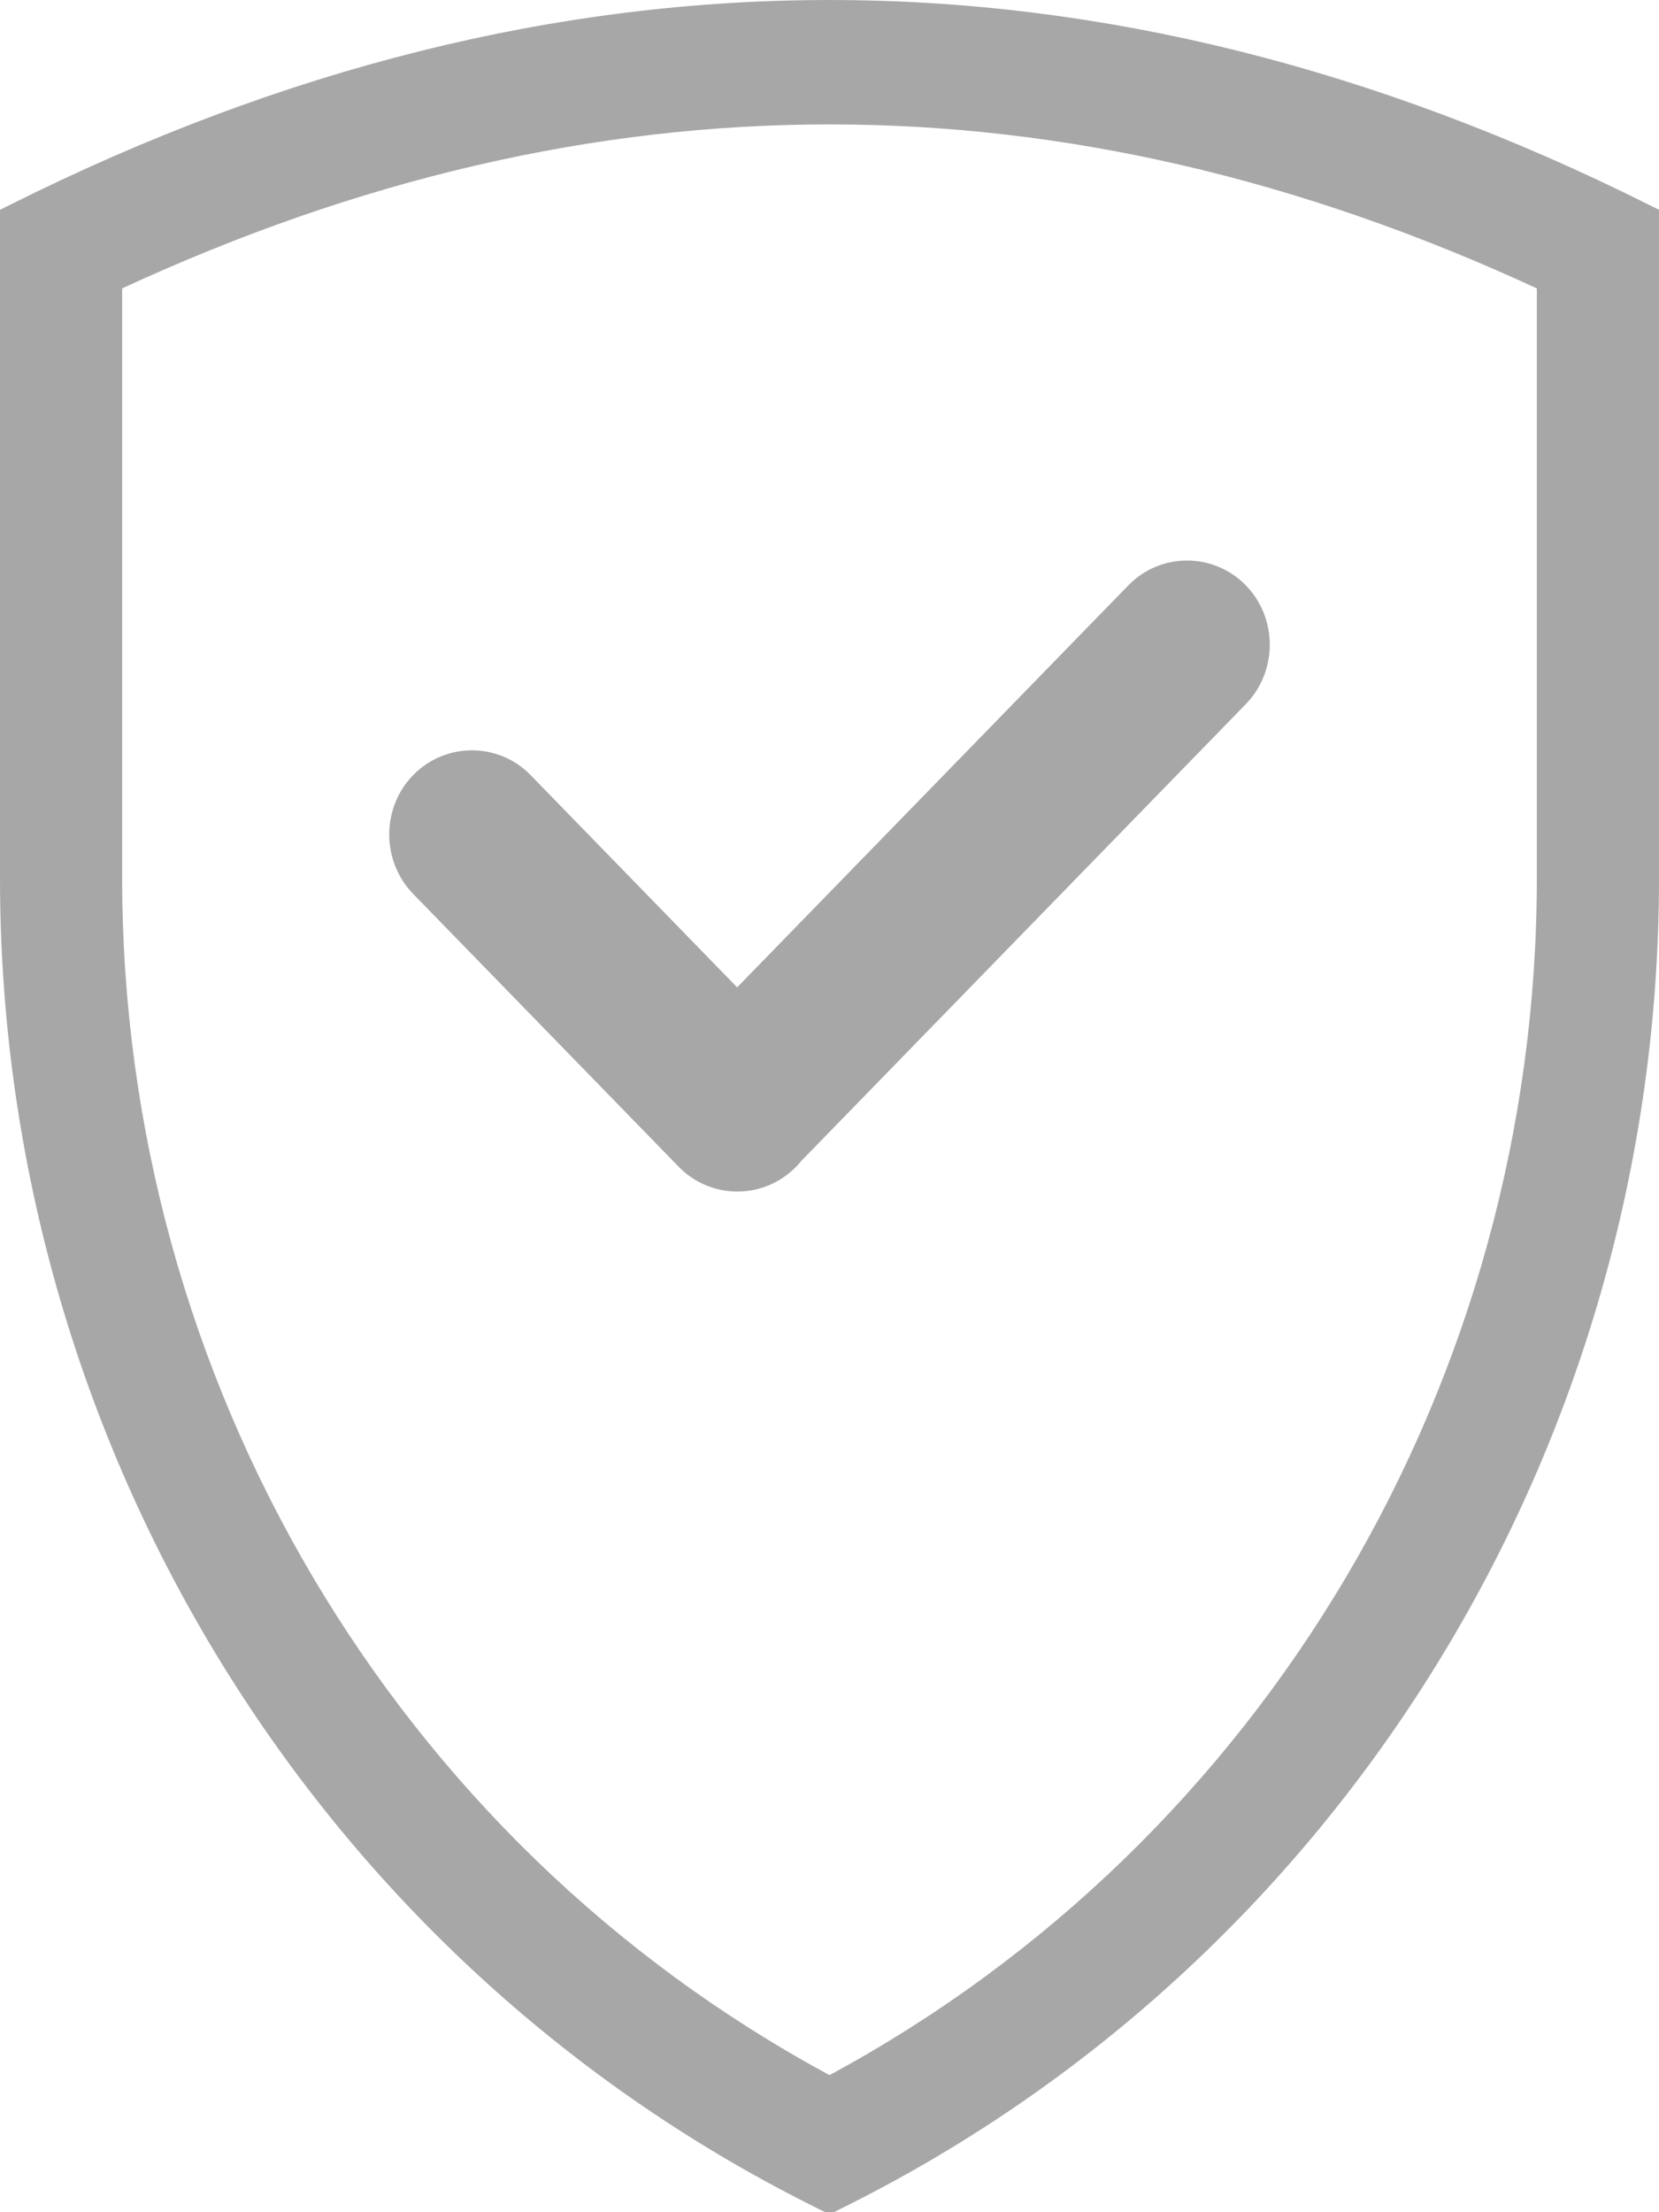 <svg width="33" height="44" viewBox="0 0 33 44" fill="none" xmlns="http://www.w3.org/2000/svg">
<path fill-rule="evenodd" clip-rule="evenodd" d="M10.554 15.416L14.663 19.638L22.446 11.641C23.084 10.986 24.133 10.985 24.775 11.636C25.417 12.286 25.418 13.351 24.78 14.006L15.942 23.087C15.907 23.13 15.87 23.172 15.83 23.212C15.188 23.863 14.139 23.862 13.501 23.207L8.22 17.781C7.582 17.126 7.583 16.061 8.225 15.41C8.867 14.76 9.916 14.761 10.554 15.416L10.554 15.416ZM16.342 43.963C6.35 39.056 0 28.759 0 17.467V4.173L0.203 4.072C11.061 -1.357 21.939 -1.357 32.797 4.072L33 4.173V17.467C33 28.759 26.65 39.056 16.658 43.963L16.583 44H16.417L16.342 43.963ZM16.5 41.273C25.151 36.605 30.57 27.446 30.57 17.467V5.736C21.167 1.387 11.833 1.387 2.43 5.736V17.467C2.43 27.446 7.849 36.605 16.5 41.273H16.5Z" fill="#A7A7A7"/>
</svg>
